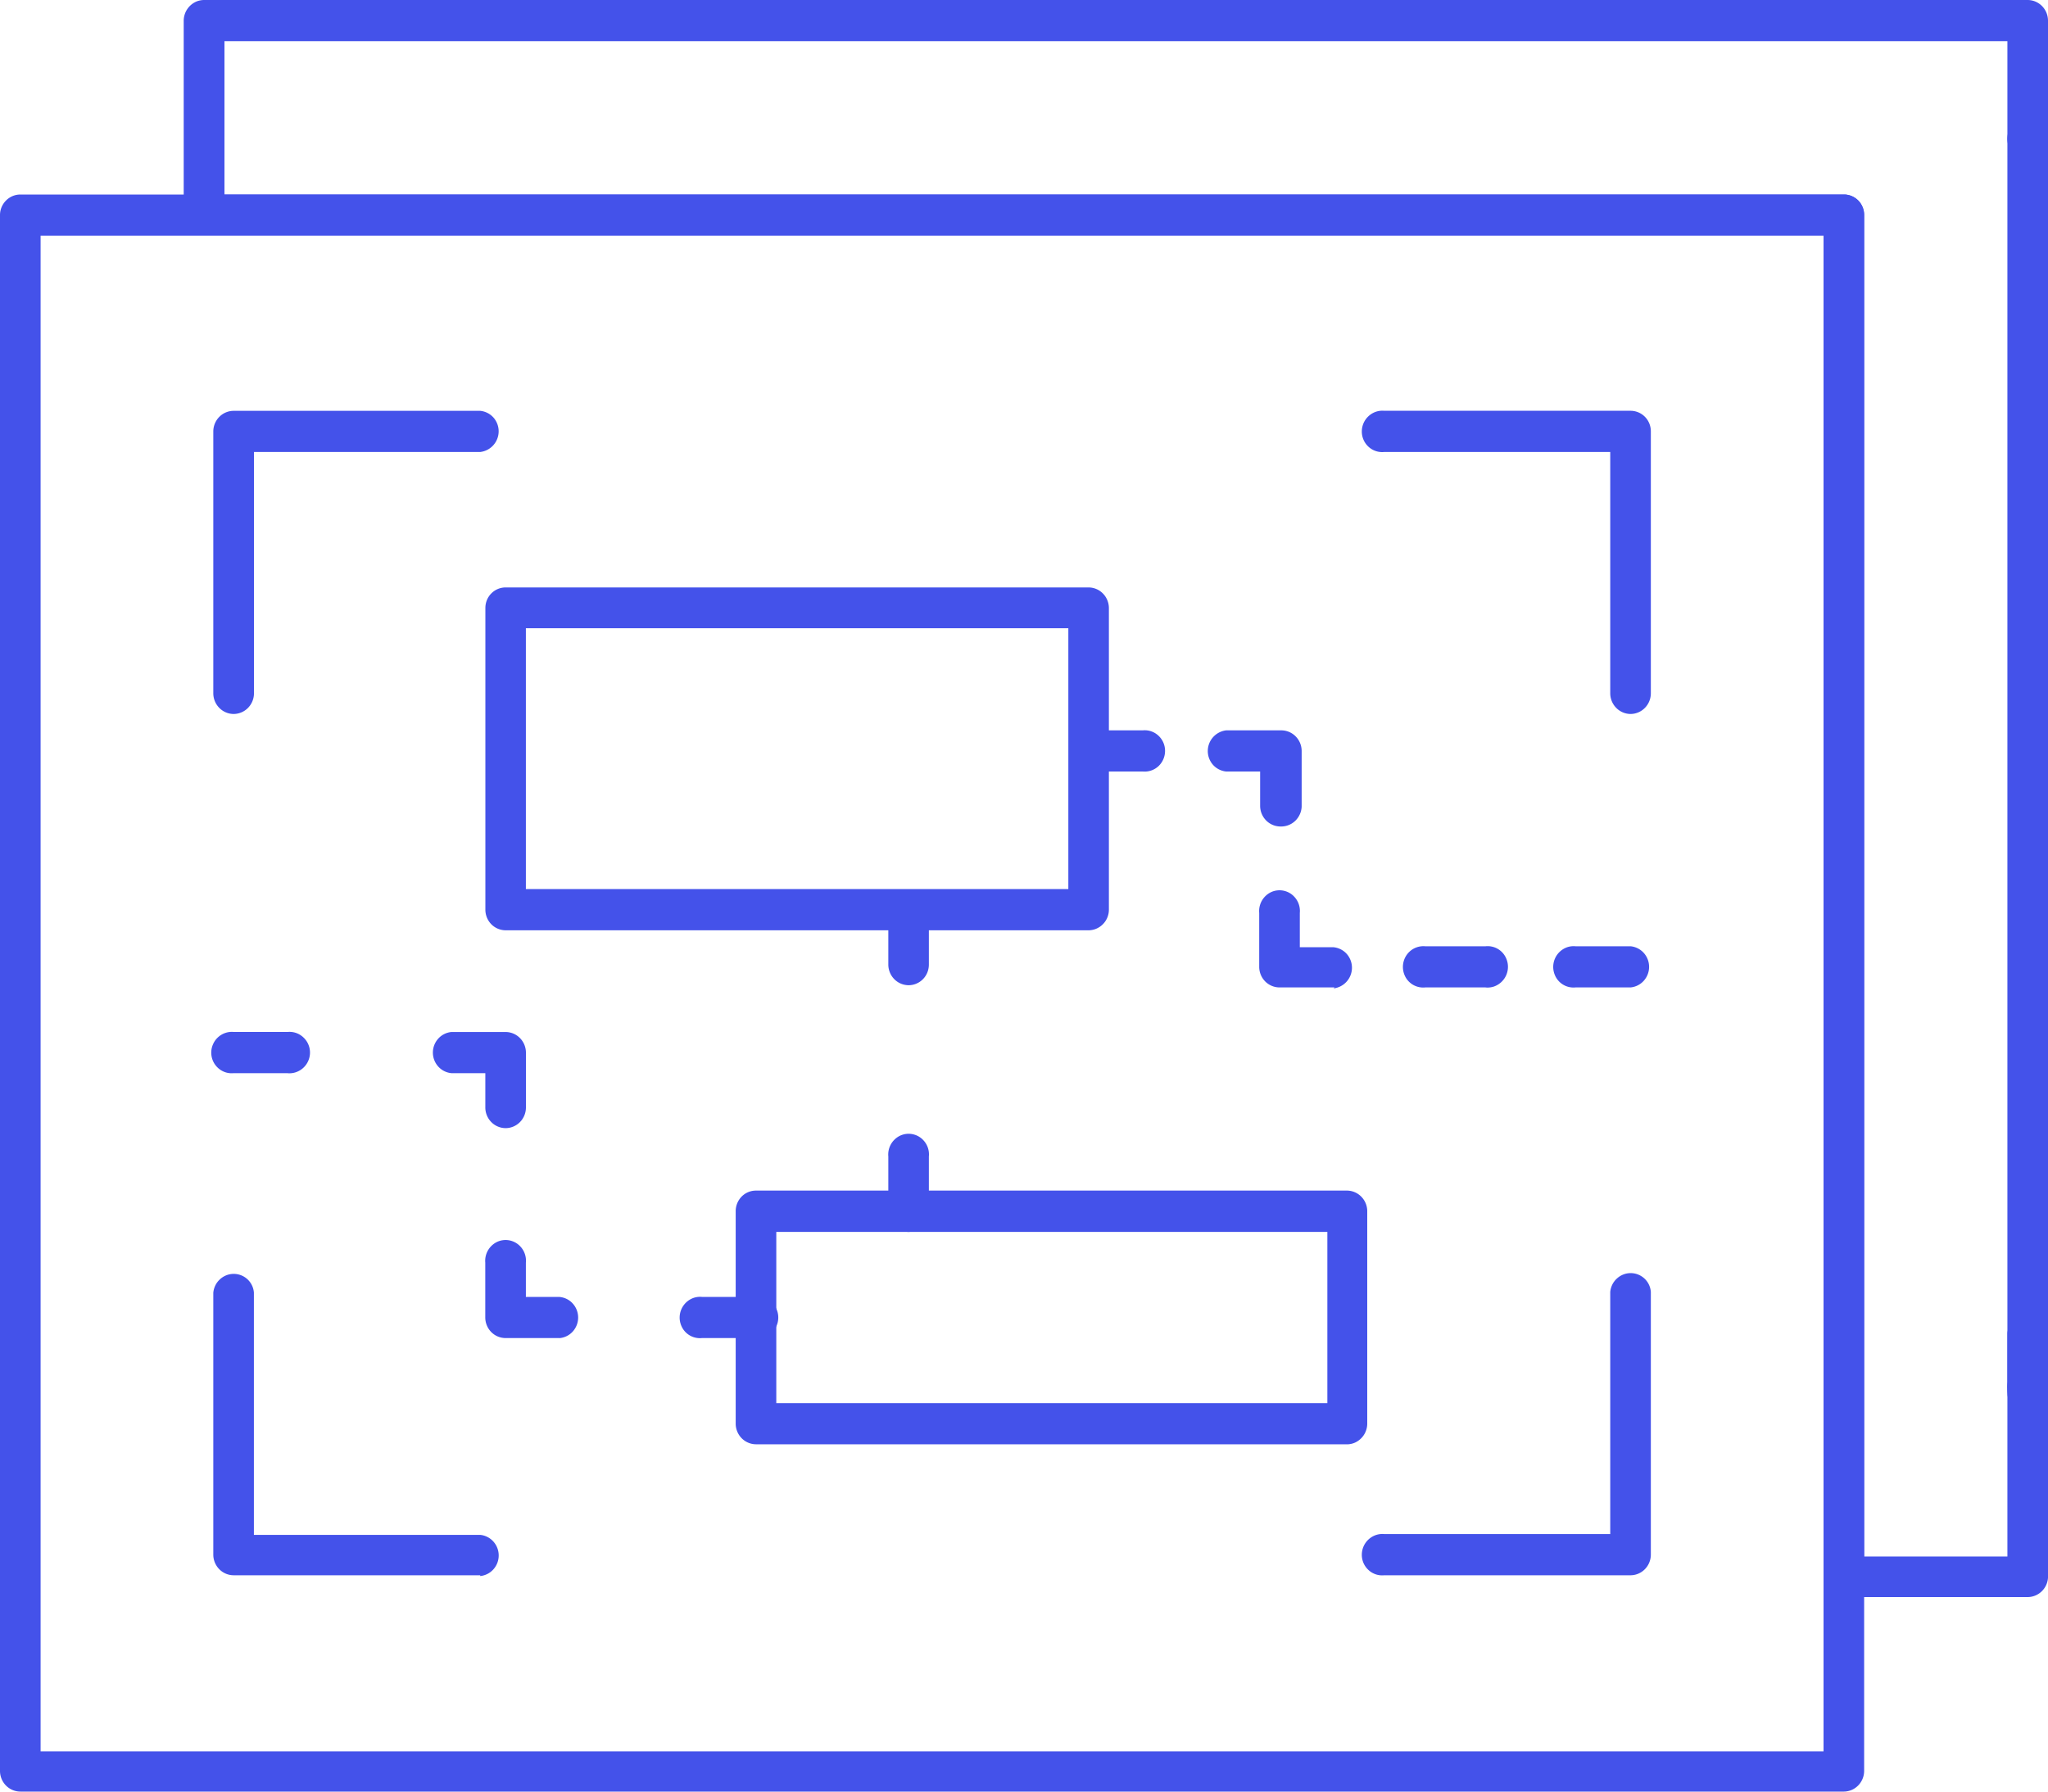 <svg width="40" height="35" fill="none" xmlns="http://www.w3.org/2000/svg"><g clip-path="url(#clip0_153_93)" fill="#4452EA"><path d="M36.014 35H.398a.396.396 0 01-.281-.118.407.407 0 01-.117-.286V4.2c0-.106.043-.208.118-.283a.395.395 0 01.28-.117h35.616c.105 0 .205.042.28.117a.403.403 0 01.115.283v30.396a.407.407 0 01-.116.284.395.395 0 01-.279.12zM.793 34.214h34.823V4.604H.793v29.61z"/><path d="M4.564 13.948a.395.395 0 01-.281-.119.407.407 0 01-.117-.285V8.426a.406.406 0 01.118-.283.395.395 0 01.28-.117H9.38a.4.4 0 01.257.13.407.407 0 01-.257.674H4.96v4.732a.407.407 0 01-.122.273.396.396 0 01-.273.113zm27.284 0a.395.395 0 01-.281-.119.407.407 0 01-.117-.285V8.83h-4.416a.393.393 0 01-.306-.103.403.403 0 01-.13-.3.408.408 0 01.272-.382.393.393 0 01.164-.02h4.814c.105 0 .206.043.28.118a.403.403 0 01.115.283v5.118a.407.407 0 01-.115.284.395.395 0 01-.28.12zM9.379 30.774H4.564a.395.395 0 01-.281-.118.407.407 0 01-.117-.286v-5.117c.01-.1.055-.193.129-.26a.395.395 0 01.664.26v4.732h4.42c.099.009.19.056.257.13a.407.407 0 010 .544.396.396 0 01-.257.13v-.015zm22.469 0h-4.814a.391.391 0 01-.306-.103.402.402 0 01-.13-.3.408.408 0 01.272-.382.393.393 0 01.164-.02h4.416v-4.731c.01-.1.055-.193.129-.26a.395.395 0 01.664.26v5.132a.407.407 0 01-.115.284.395.395 0 01-.28.12zm-10.588-12.6H9.874a.396.396 0 01-.28-.12.407.407 0 01-.114-.284v-5.893c0-.107.041-.208.115-.283a.392.392 0 01.28-.118H21.26c.105 0 .206.042.28.117a.407.407 0 01.118.284v5.893c0 .107-.042.21-.117.285a.395.395 0 01-.281.119zm-10.989-.805h10.595v-5.096H10.271v5.096zm16.035 10.846H14.764a.395.395 0 01-.28-.12.407.407 0 01-.115-.284V23.66c0-.107.042-.208.116-.284a.392.392 0 01.279-.117h11.542c.105 0 .205.042.28.117a.407.407 0 01.118.284v4.149a.409.409 0 01-.245.376.393.393 0 01-.153.031zm-11.144-.804h10.763v-3.345H15.162v3.345z"/><path d="M14.764 26.14H13.71a.393.393 0 01-.402-.238.408.408 0 01.239-.547.393.393 0 01.163-.019h1.055a.393.393 0 01.402.24.41.41 0 01-.096.462.396.396 0 01-.306.103zm-3.833 0H9.873a.395.395 0 01-.28-.119.407.407 0 01-.115-.284v-1.07a.41.41 0 01.236-.408.393.393 0 01.455.098.405.405 0 01.102.31v.67h.66c.099.01.19.055.257.13a.408.408 0 010 .544.396.396 0 01-.257.13zm-1.057-4.101a.395.395 0 01-.28-.12.407.407 0 01-.115-.284v-.67h-.663a.396.396 0 01-.257-.13.407.407 0 010-.544.396.396 0 01.257-.13h1.058c.105 0 .206.042.28.117a.406.406 0 01.118.283v1.074c0 .107-.042.21-.116.285a.395.395 0 01-.282.119zm-4.256-1.074H4.563a.392.392 0 01-.306-.103.404.404 0 01-.096-.462.404.404 0 01.238-.22.392.392 0 01.164-.02h1.055a.392.392 0 01.305.104.404.404 0 01.097.462.404.404 0 01-.239.22.392.392 0 01-.163.02zm16.702-5.893h-1.077a.396.396 0 01-.257-.13.407.407 0 01.257-.674h1.077a.391.391 0 01.305.103.403.403 0 01.13.3.41.41 0 01-.13.298.397.397 0 01-.305.103zm2.687 1.074a.395.395 0 01-.28-.12.407.407 0 01-.115-.284v-.67h-.664a.396.396 0 01-.256-.13.407.407 0 01.256-.674h1.077c.105 0 .206.042.28.117a.406.406 0 01.118.283v1.092a.41.41 0 01-.13.28.398.398 0 01-.286.106zm1.058 3.144h-1.077a.395.395 0 01-.279-.119.407.407 0 01-.115-.284v-1.052a.41.41 0 01.235-.408.393.393 0 01.456.098.406.406 0 01.102.31v.67h.66c.098.01.19.056.256.13a.407.407 0 01-.256.674l.018-.018zm2.952 0h-1.18a.393.393 0 01-.403-.238.41.41 0 01.097-.462.398.398 0 01.305-.104h1.18a.393.393 0 01.403.24.408.408 0 01-.239.546.393.393 0 01-.163.019zm2.831 0h-1.076a.393.393 0 01-.402-.238.408.408 0 01.238-.547.393.393 0 01.164-.019h1.076a.4.4 0 01.257.13.408.408 0 010 .544.396.396 0 01-.257.13zm-14.104 4.776a.393.393 0 01-.28-.12.405.405 0 01-.114-.288v-1.066a.408.408 0 01.235-.408.393.393 0 01.456.098.405.405 0 01.101.31v1.066a.408.408 0 01-.245.377.394.394 0 01-.153.031zm0-4.819a.396.396 0 01-.279-.12.407.407 0 01-.115-.284v-1.092a.402.402 0 01.128-.26.395.395 0 01.664.26v1.092c0 .107-.041.21-.116.286a.395.395 0 01-.282.118zm21.861 8.288a.396.396 0 01-.28-.117.408.408 0 01-.118-.284v-1.091c.01-.1.055-.194.129-.261a.395.395 0 01.535 0c.074.067.12.16.129.26v1.092a.403.403 0 01-.116.284.392.392 0 01-.279.117z"/><path d="M39.605 27.611a.396.396 0 01-.281-.118.407.407 0 01-.117-.286V2.747a.41.41 0 01.235-.407.394.394 0 01.456.098.407.407 0 01.102.31v24.46a.407.407 0 01-.116.284.395.395 0 01-.279.12z"/><path d="M39.605 31.2h-3.587a.396.396 0 01-.282-.118.407.407 0 01-.116-.286V4.59H3.99a.395.395 0 01-.28-.112.407.407 0 01-.122-.278V.404A.41.41 0 013.836.03.406.406 0 013.99 0h35.615a.396.396 0 01.28.12.407.407 0 01.115.284v2.344a.406.406 0 01-.128.26.395.395 0 01-.536 0 .406.406 0 01-.129-.26V.804H4.384V3.8h31.63c.105 0 .205.042.28.117a.403.403 0 01.115.283v26.207h2.798V27.13a.41.41 0 01.102-.31.4.4 0 01.295-.133.395.395 0 01.377.277c.018.053.024.11.02.166v3.665a.407.407 0 01-.116.285.396.396 0 01-.28.12z"/></g><defs><clipPath id="clip0_153_93"><path fill="#fff" d="M0 0h40v35H0z"/></clipPath></defs></svg>